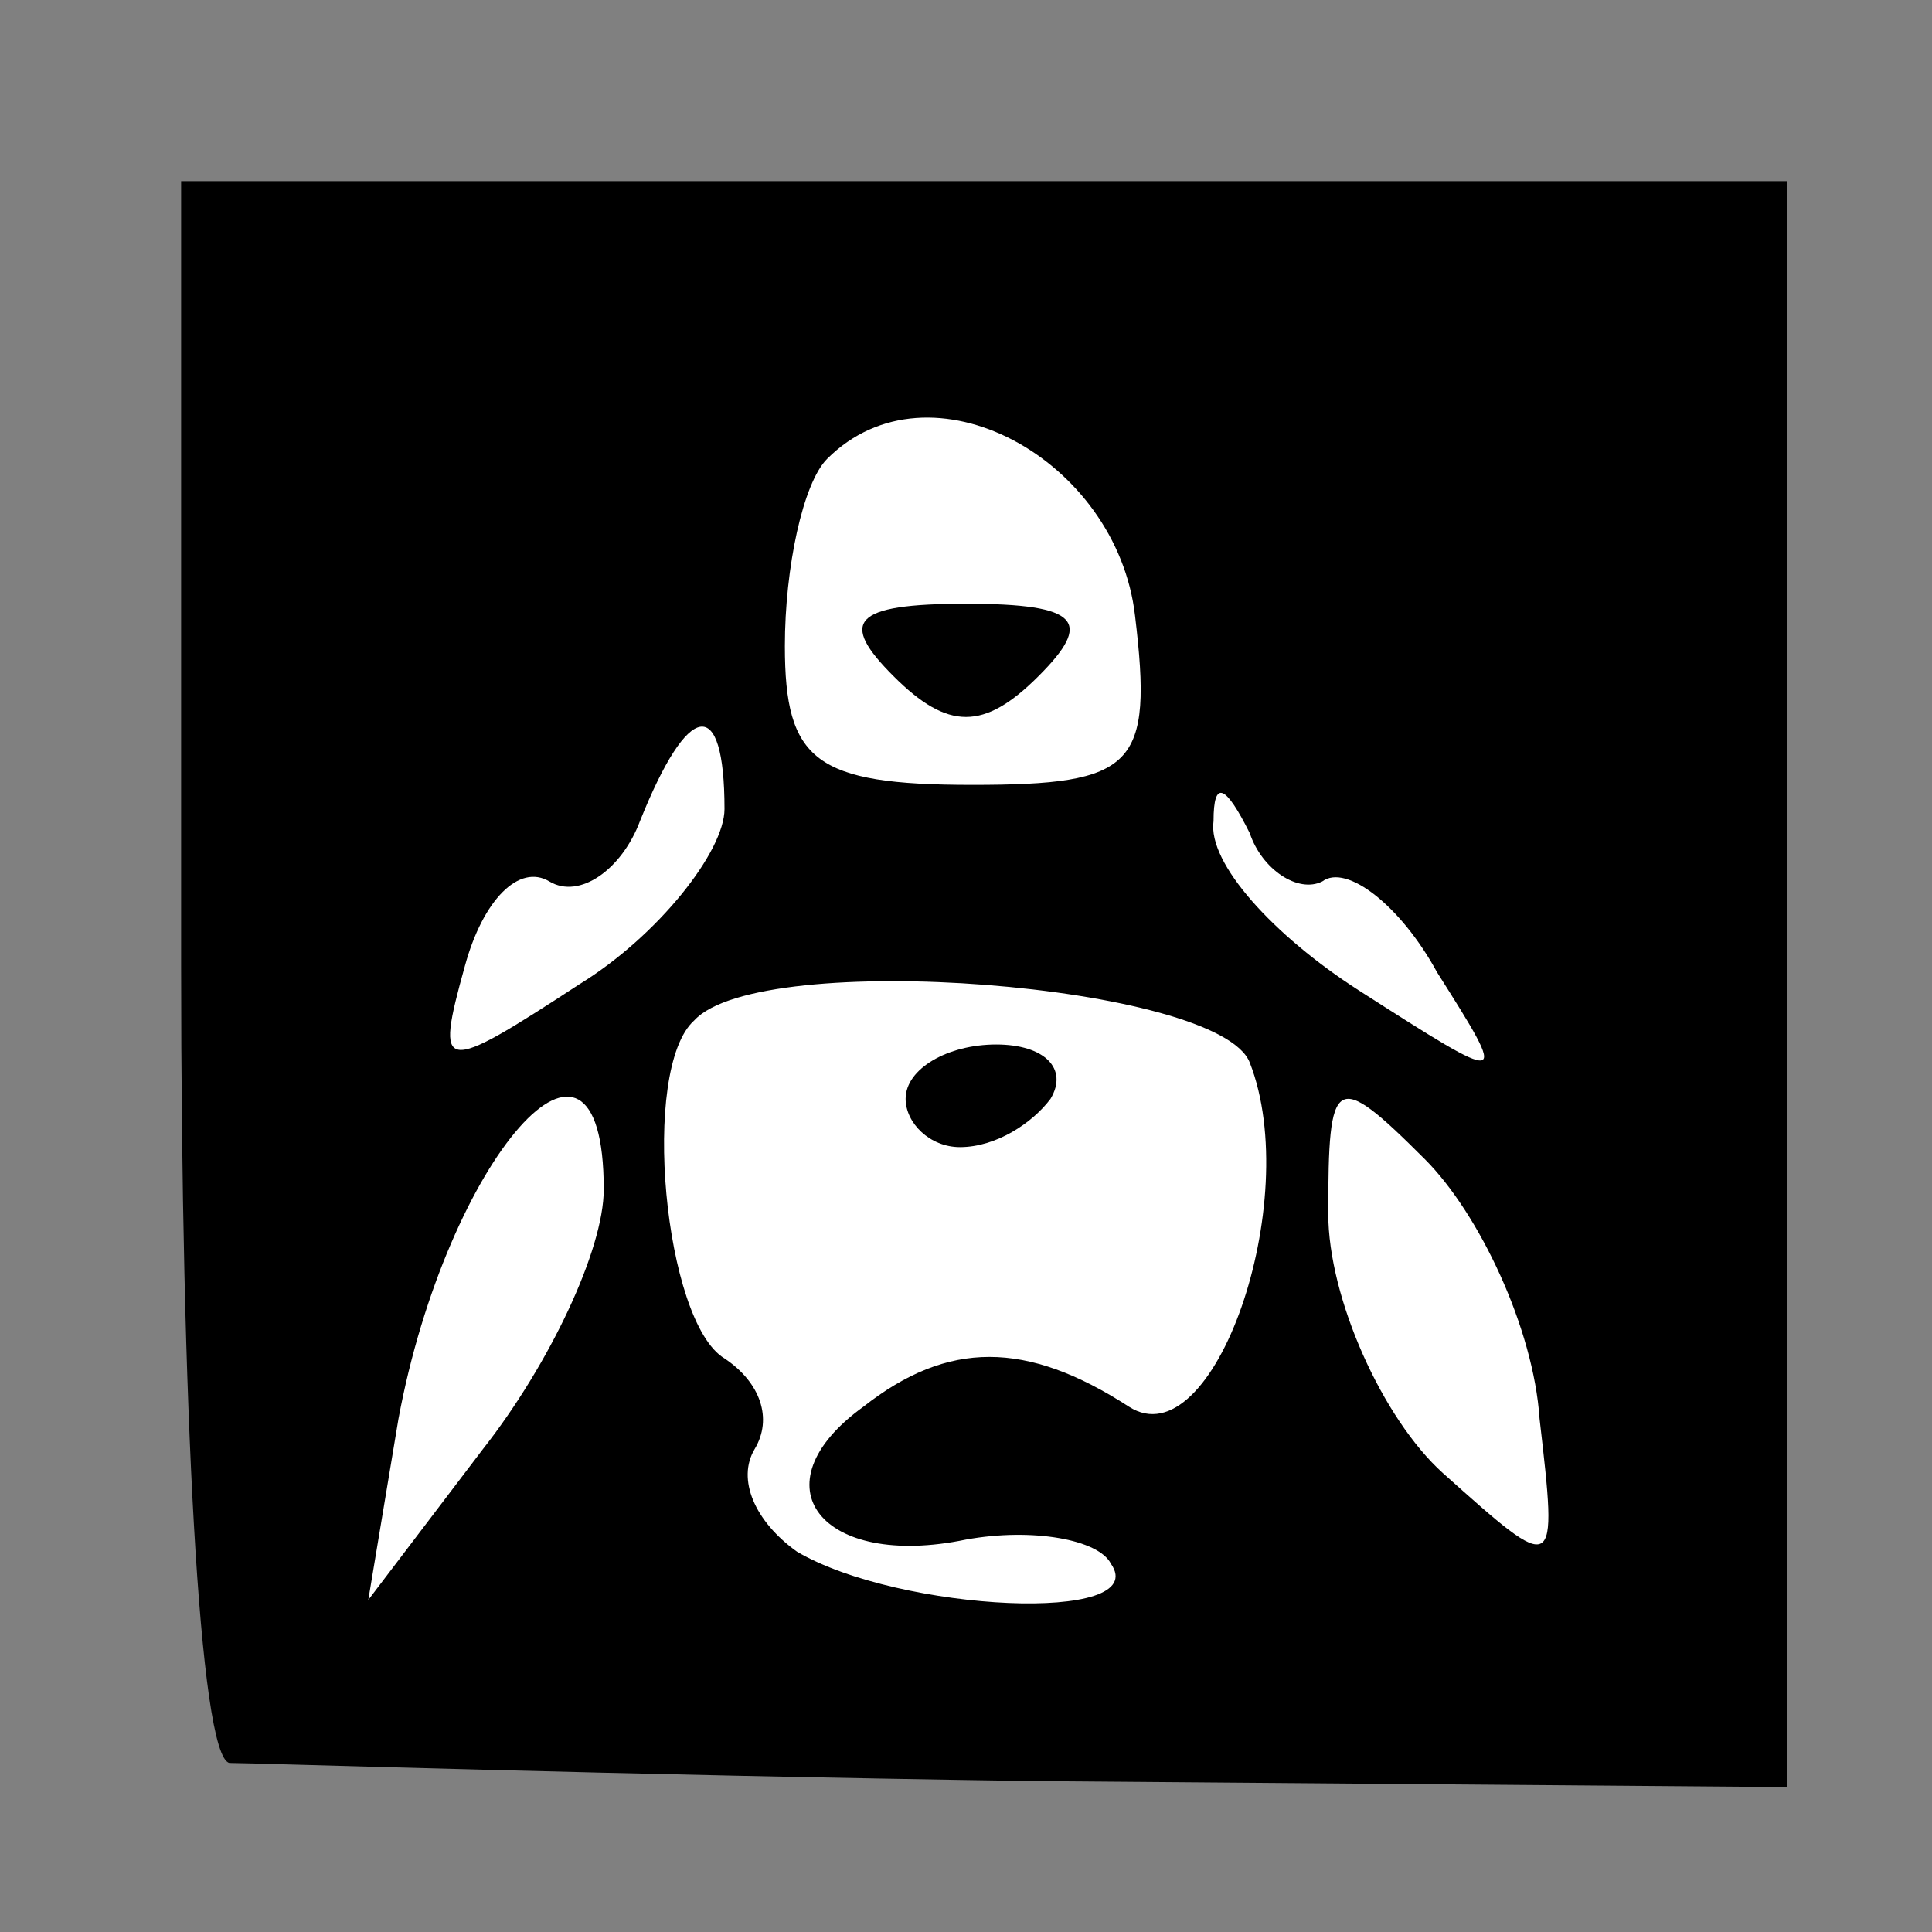 <?xml version="1.0" standalone="no"?>
<!DOCTYPE svg PUBLIC "-//W3C//DTD SVG 20010904//EN"
 "http://www.w3.org/TR/2001/REC-SVG-20010904/DTD/svg10.dtd">
<svg version="1.0" xmlns="http://www.w3.org/2000/svg"
 width="32pt" height="32pt" viewBox="0 0 32 32"
 preserveAspectRatio="xMidYMid meet">
<rect x="0" y="0" width="32" height="32" fill="#808080" stroke="none"/>
<g transform="translate(0,32) scale(0.1,-0.1)"
fill="#000000" stroke="none">
<path fill="#000000" stroke="none" d="M30 160 c0 -72 3 -131 8 -132 4 0 64
-2 133 -3 l125 -1 0 133 0 133 -133 0 -133 0 0 -130z"/>
<path fill="#ffffff" stroke="none" d="M188 218 c3 -25 0 -28 -27 -28 -26 0
-31 4 -31 23 0 13 3 27 7 31 17 17 48 0 51 -26z"/>
<path fill="#ffffff" stroke="none" d="M120 186 c0 -7 -11 -21 -24 -29 -23
-15 -24 -15 -19 3 3 11 9 17 14 14 5 -3 12 2 15 10 8 20 14 21 14 2z"/>
<path fill="#ffffff" stroke="none" d="M219 174 c4 3 13 -4 19 -15 12 -19 12
-19 -13 -3 -14 9 -25 21 -24 28 0 7 2 6 6 -2 2 -6 8 -10 12 -8z"/>
<path fill="#ffffff" stroke="none" d="M207 144 c9 -23 -6 -66 -20 -57 -17 11
-30 11 -44 0 -18 -13 -7 -27 17 -22 11 2 22 0 24 -4 7 -10 -35 -8 -52 2 -7 5
-10 12 -7 17 3 5 1 11 -5 15 -10 6 -14 48 -5 56 11 12 87 6 92 -7z"/>
<path fill="#ffffff" stroke="none" d="M100 123 c0 -10 -9 -29 -20 -43 l-19
-25 5 30 c8 43 34 73 34 38z"/>
<path fill="#ffffff" stroke="none" d="M255 85 c3 -26 3 -26 -16 -9 -10 9 -19
29 -19 43 0 23 1 24 16 9 9 -9 18 -28 19 -43z"/>
<path fill="#000000" stroke="none" d="M148 208 c9 -9 15 -9 24 0 9 9 7 12
-12 12 -19 0 -21 -3 -12 -12z"/>
<path fill="#000000" stroke="none" d="M150 138 c0 -4 4 -8 9 -8 6 0 12 4 15
8 3 5 -1 9 -9 9 -8 0 -15 -4 -15 -9z"/>
</g>
</svg>
